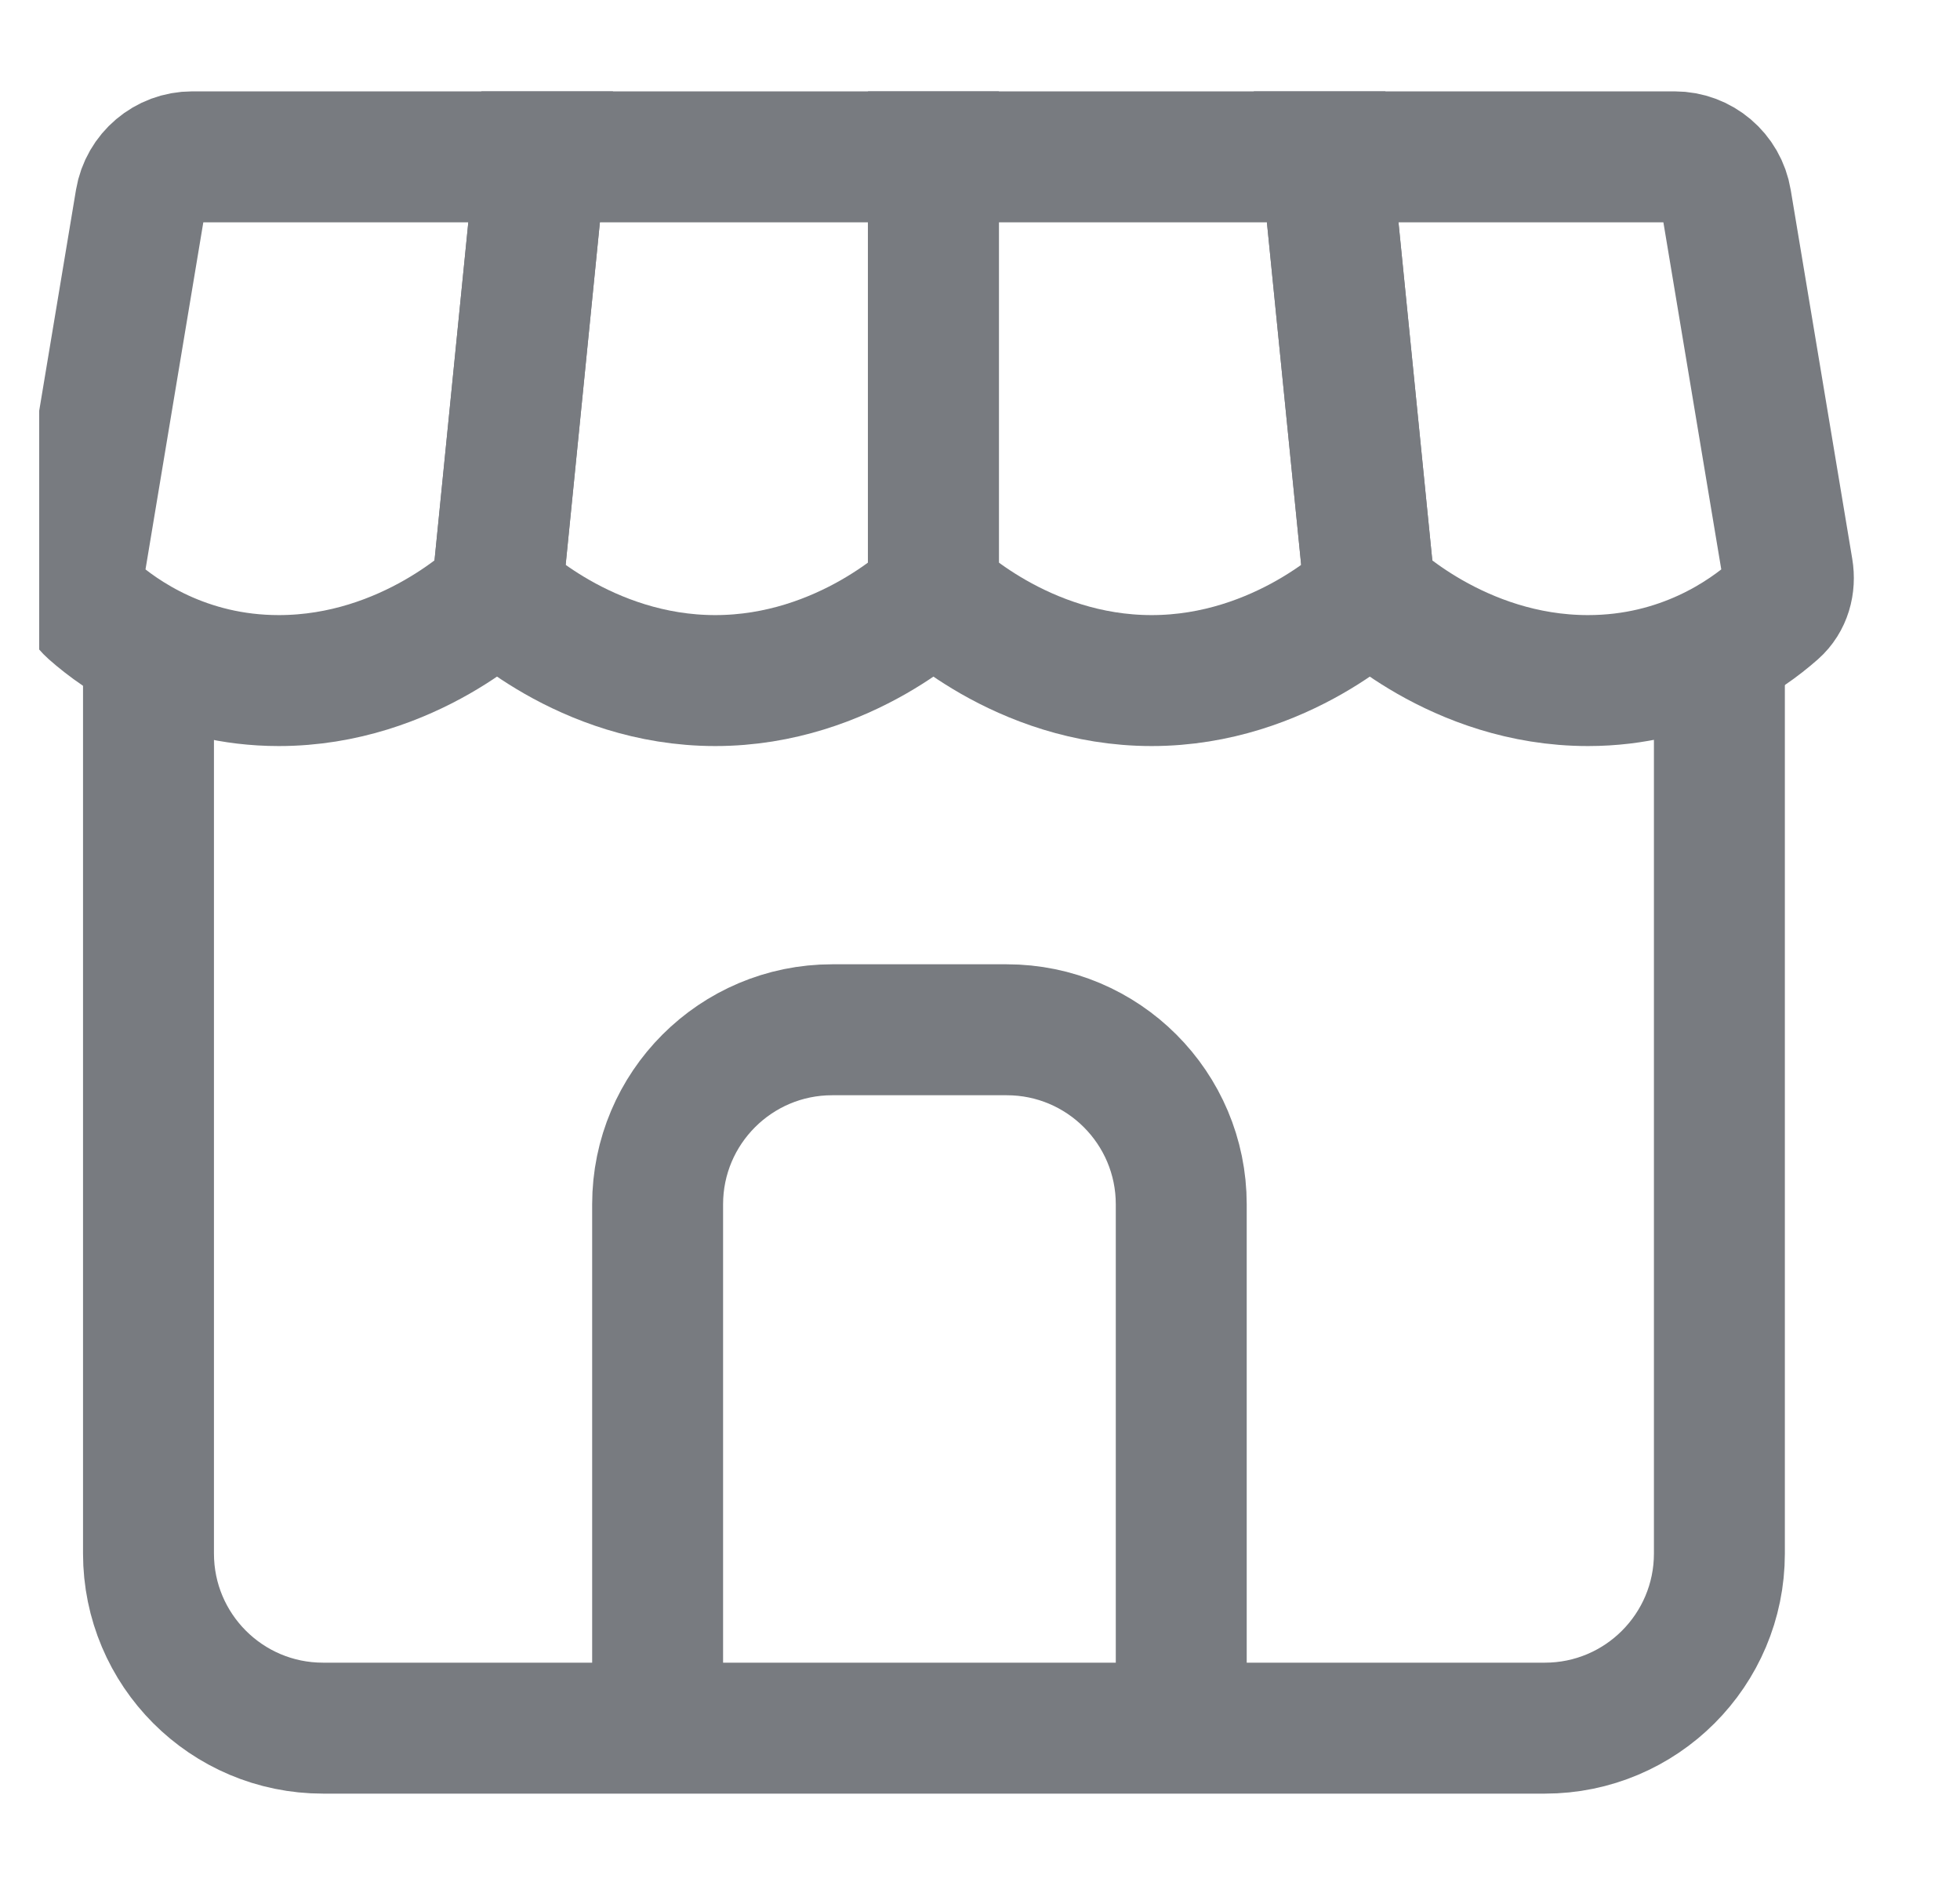 <svg width="25" height="24" viewBox="0 0 25 24" fill="none" xmlns="http://www.w3.org/2000/svg">
<g clip-path="url(#clip0_1_1125)">
<path d="M21.359 2H16.915L17.472 7.566C17.472 7.566 18.585 8.679 20.255 8.679C21.454 8.679 22.27 8.105 22.635 7.782C22.781 7.653 22.834 7.456 22.802 7.264L22.017 2.558C21.964 2.236 21.685 2 21.359 2Z" stroke="#787B80" stroke-width="1.67"/>
<path d="M16.915 2L17.472 7.566C17.472 7.566 16.359 8.679 14.689 8.679C13.019 8.679 11.906 7.566 11.906 7.566V2H16.915Z" stroke="#787B80" stroke-width="1.67"/>
<path d="M11.906 2V7.566C11.906 7.566 10.793 8.679 9.123 8.679C7.453 8.679 6.34 7.566 6.34 7.566L6.896 2H11.906Z" stroke="#787B80" stroke-width="1.67"/>
<path d="M6.896 2H2.452C2.126 2 1.847 2.236 1.793 2.558L1.009 7.264C0.977 7.456 1.03 7.653 1.176 7.782C1.541 8.105 2.357 8.679 3.556 8.679C5.226 8.679 6.339 7.566 6.339 7.566L6.896 2Z" stroke="#787B80" stroke-width="1.67"/>
<path d="M1.894 8.679V19.811C1.894 21.041 2.89 22.038 4.12 22.038H19.705C20.934 22.038 21.931 21.041 21.931 19.811V8.679" stroke="#787B80" stroke-width="1.67"/>
<path d="M15.067 22.038V15.358C15.067 14.129 14.07 13.132 12.841 13.132H10.614C9.385 13.132 8.388 14.129 8.388 15.358V22.038" stroke="#787B80" stroke-width="1.67" stroke-miterlimit="16"/>
</g>
<defs>
<clipPath id="clip0_1_1125">
<rect width="24" height="24" fill="white" transform="translate(0.5)"/>
</clipPath>
</defs>
</svg>
